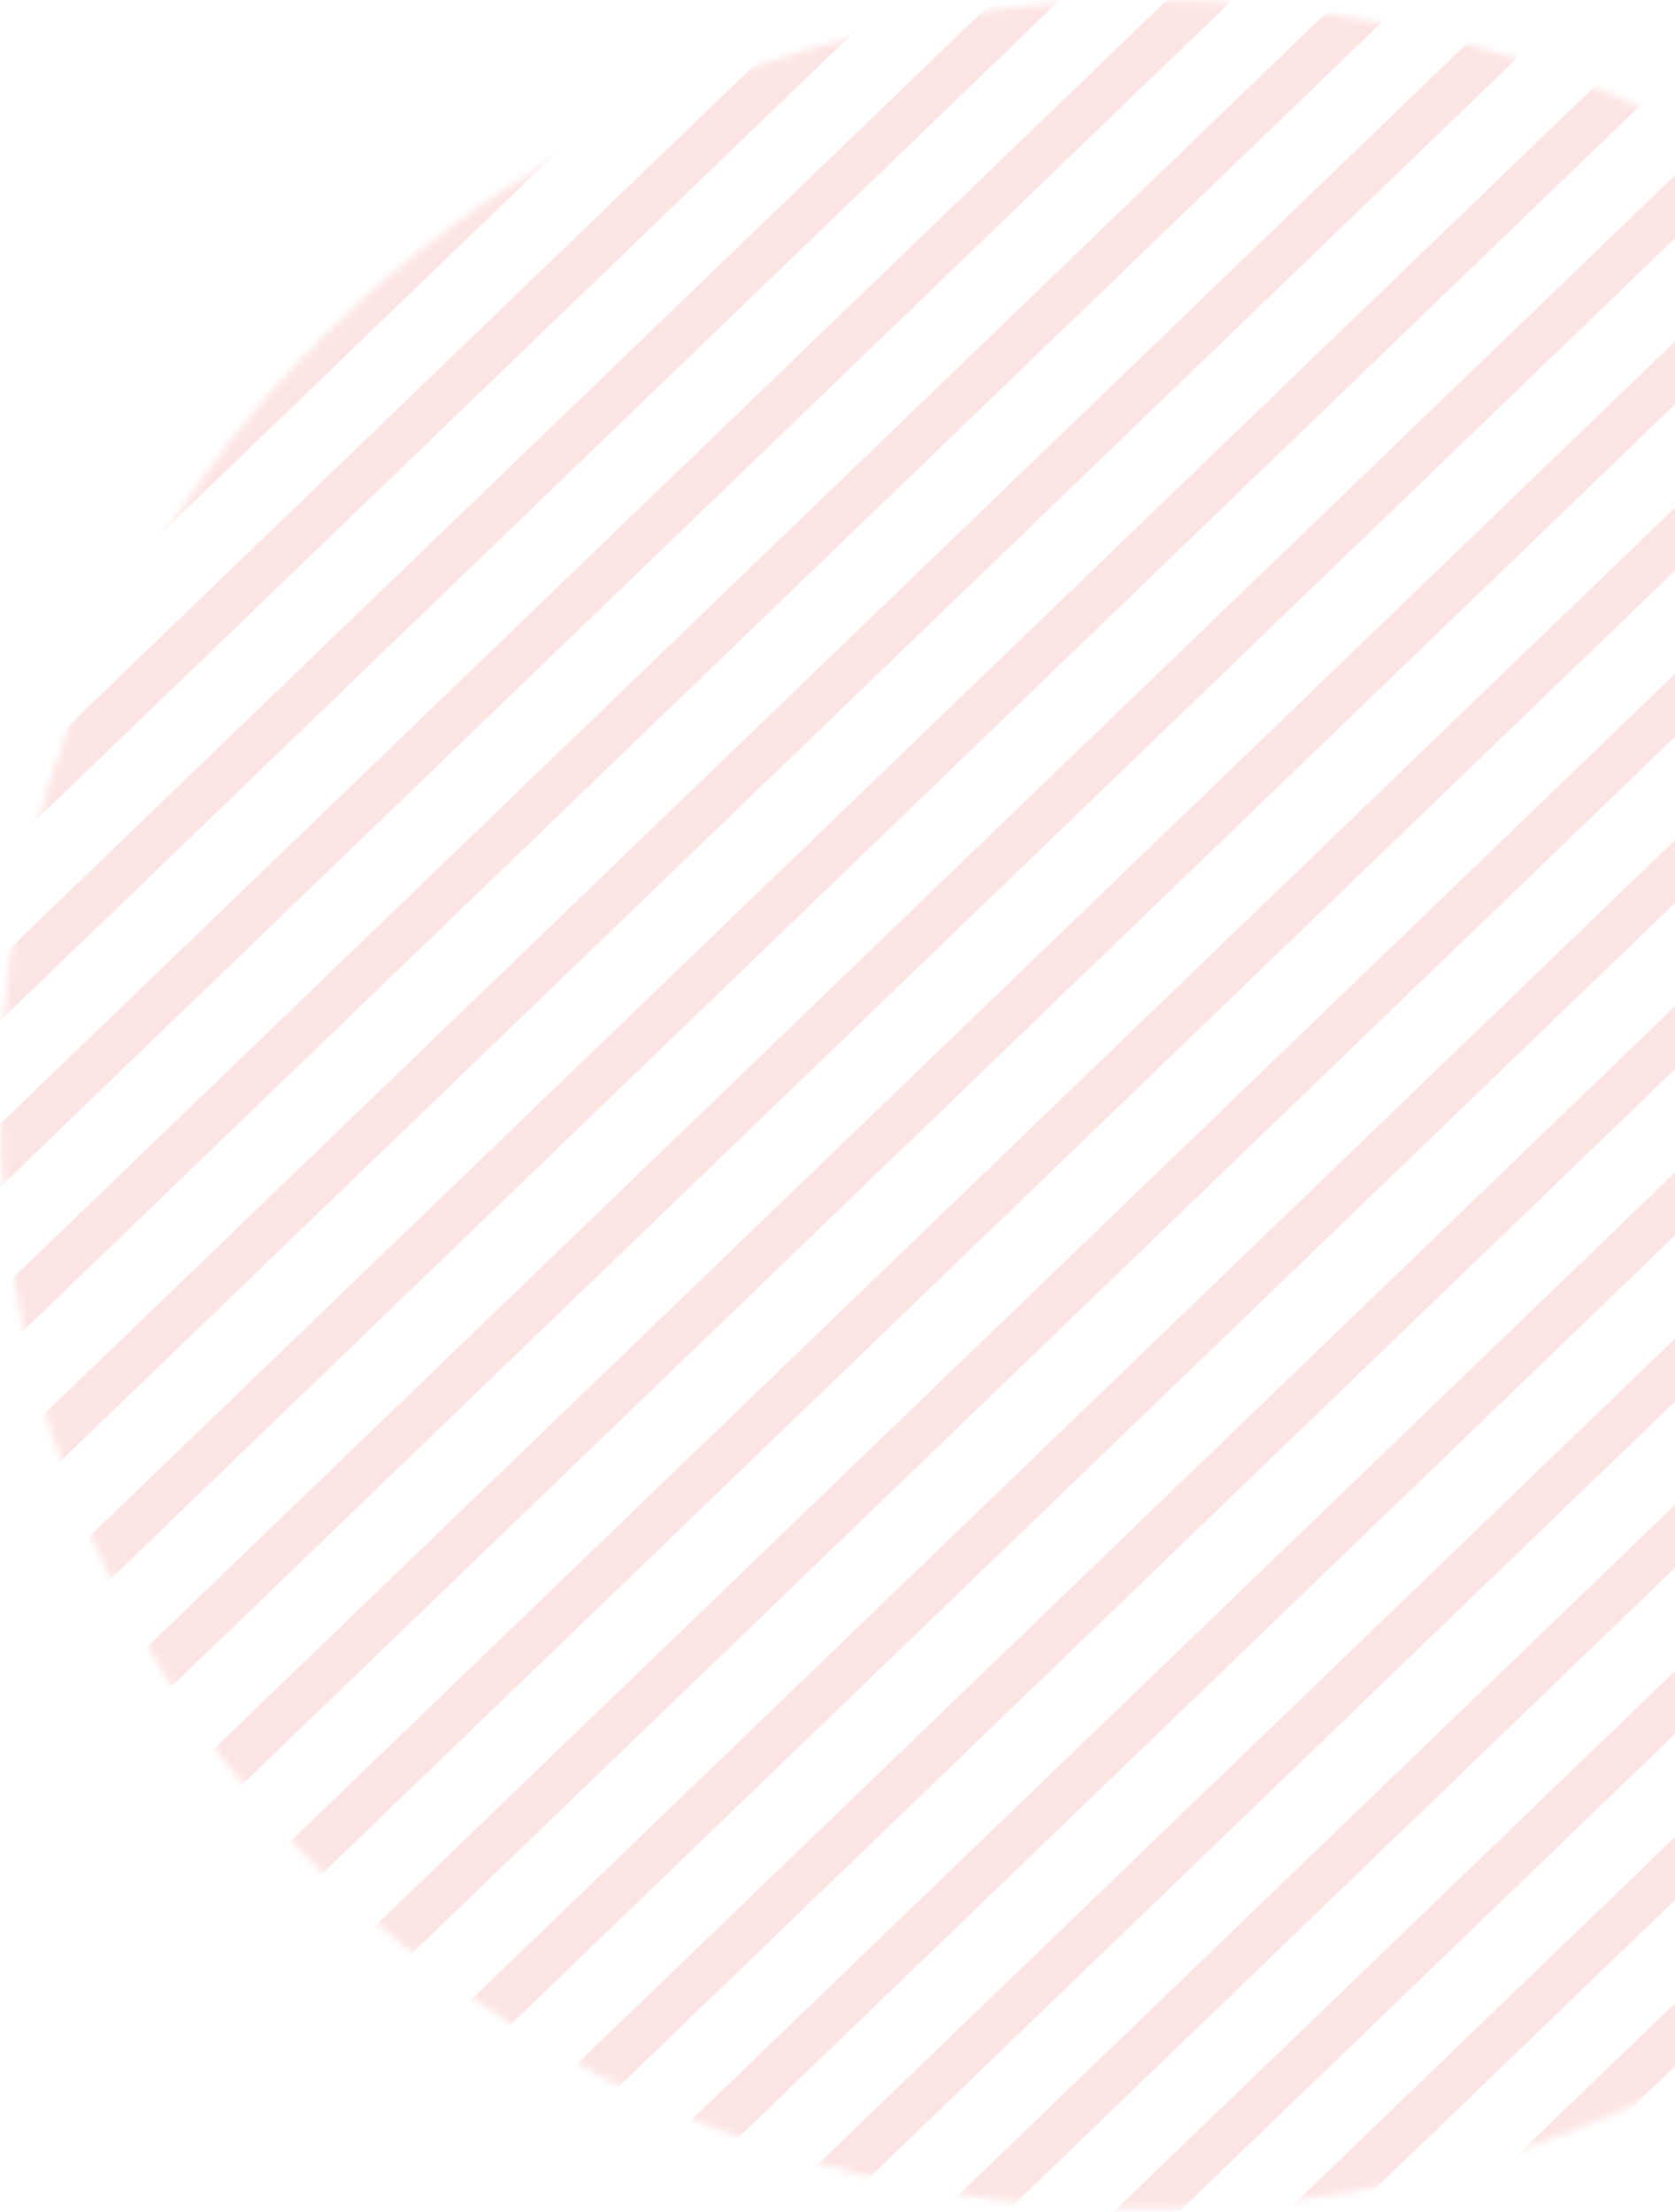 <svg width="222" height="293" viewBox="0 0 222 293" fill="none" xmlns="http://www.w3.org/2000/svg">
<mask id="mask0" mask-type="alpha" maskUnits="userSpaceOnUse" x="0" y="0" width="304" height="293">
<path opacity="0.18" d="M152 292.705C235.947 292.705 304 227.181 304 146.353C304 65.524 235.947 0 152 0C68.053 0 0 65.524 0 146.353C0 227.181 68.053 292.705 152 292.705Z" fill="#FFC300"/>
</mask>
<g mask="url(#mask0)">
<path d="M-283.332 315.813L68.168 -22.627" stroke="#F56867" stroke-width="6" stroke-linecap="round" stroke-linejoin="round"/>
<path d="M-260.465 315.813L91.035 -22.627" stroke="#F56867" stroke-width="6" stroke-linecap="round" stroke-linejoin="round"/>
<path d="M-237.598 315.813L113.902 -22.627" stroke="#F56867" stroke-width="6" stroke-linecap="round" stroke-linejoin="round"/>
<path d="M-214.732 315.813L136.768 -22.627" stroke="#F56867" stroke-width="6" stroke-linecap="round" stroke-linejoin="round"/>
<path d="M-191.865 315.813L159.635 -22.627" stroke="#F56867" stroke-width="6" stroke-linecap="round" stroke-linejoin="round"/>
<path d="M-168.998 315.813L182.502 -22.627" stroke="#F56867" stroke-width="6" stroke-linecap="round" stroke-linejoin="round"/>
<path d="M-146.131 315.813L205.369 -22.627" stroke="#F56867" stroke-width="6" stroke-linecap="round" stroke-linejoin="round"/>
<path d="M-123.264 315.813L228.236 -22.627" stroke="#F56867" stroke-width="6" stroke-linecap="round" stroke-linejoin="round"/>
<path d="M-100.424 315.813L251.076 -22.627" stroke="#F56867" stroke-width="6" stroke-linecap="round" stroke-linejoin="round"/>
<path d="M-77.557 315.813L273.943 -22.627" stroke="#F56867" stroke-width="6" stroke-linecap="round" stroke-linejoin="round"/>
<path d="M-54.69 315.813L296.811 -22.627" stroke="#F56867" stroke-width="6" stroke-linecap="round" stroke-linejoin="round"/>
<path d="M-31.822 315.813L319.678 -22.627" stroke="#F56867" stroke-width="6" stroke-linecap="round" stroke-linejoin="round"/>
<path d="M-8.957 315.813L342.543 -22.627" stroke="#F56867" stroke-width="6" stroke-linecap="round" stroke-linejoin="round"/>
<path d="M13.91 315.813L365.41 -22.627" stroke="#F56867" stroke-width="6" stroke-linecap="round" stroke-linejoin="round"/>
<path d="M36.777 315.813L388.277 -22.627" stroke="#F56867" stroke-width="6" stroke-linecap="round" stroke-linejoin="round"/>
<path d="M59.645 315.813L411.145 -22.627" stroke="#F56867" stroke-width="6" stroke-linecap="round" stroke-linejoin="round"/>
<path d="M82.512 315.813L434.012 -22.627" stroke="#F56867" stroke-width="6" stroke-linecap="round" stroke-linejoin="round"/>
<path d="M105.379 315.813L456.879 -22.627" stroke="#F56867" stroke-width="6" stroke-linecap="round" stroke-linejoin="round"/>
<path d="M128.244 315.813L479.744 -22.627" stroke="#F56867" stroke-width="6" stroke-linecap="round" stroke-linejoin="round"/>
<path d="M151.086 315.813L502.586 -22.627" stroke="#F56867" stroke-width="6" stroke-linecap="round" stroke-linejoin="round"/>
<path d="M173.953 315.813L525.453 -22.627" stroke="#F56867" stroke-width="6" stroke-linecap="round" stroke-linejoin="round"/>
<path d="M196.82 315.813L548.32 -22.627" stroke="#F56867" stroke-width="6" stroke-linecap="round" stroke-linejoin="round"/>
<path d="M219.686 315.813L571.186 -22.627" stroke="#F56867" stroke-width="6" stroke-linecap="round" stroke-linejoin="round"/>
</g>
</svg>
